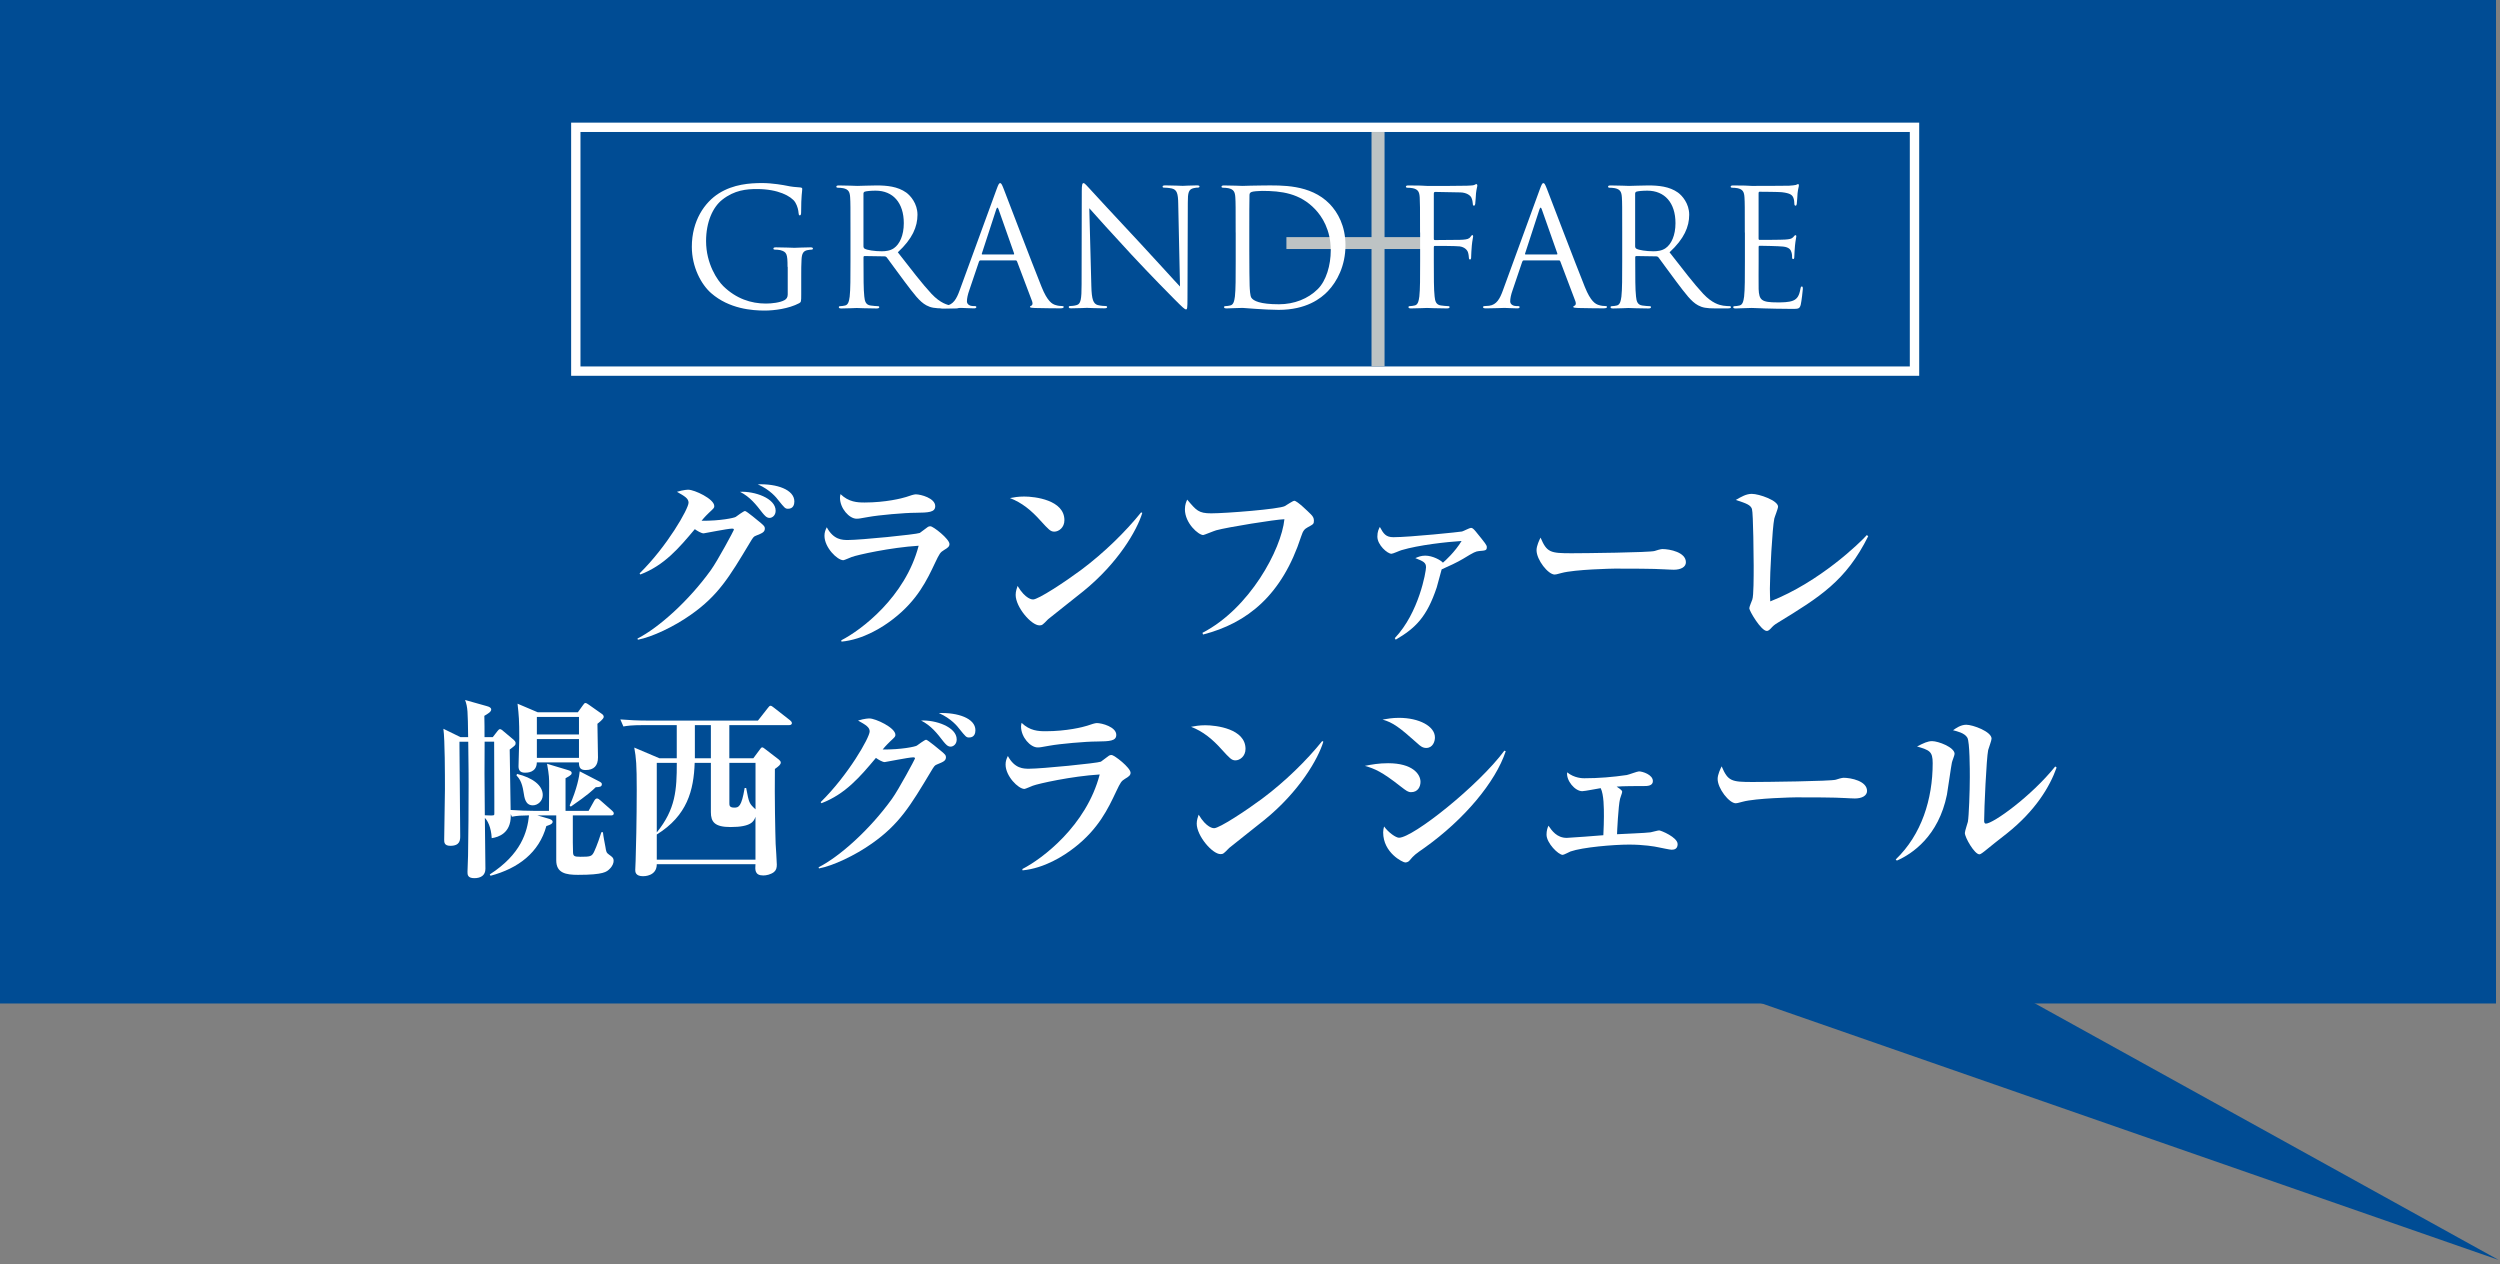 <svg width="265" height="134" viewBox="0 0 265 134" fill="none" xmlns="http://www.w3.org/2000/svg">
<rect x="0" y="0" width="265" height="134" fill="#808080" stroke="none"/>
<path d="M175.17 83.938L264.86 133.558L171.97 101.218" fill="#004C94"/>
<path d="M0 106.37L264.575 106.37L264.575 0L0 -1.08186e-08L0 106.37Z" fill="#004C94"/>
<path d="M80.139 56.779C79.877 56.878 79.837 56.943 79.451 57.586C77.308 61.159 76.14 63.119 73.23 65.163C71.433 66.435 69.107 67.529 67.613 67.811L67.573 67.687C69.835 66.534 73.007 63.688 75.348 60.437C76.076 59.427 77.793 56.215 77.793 56.156C77.793 56.032 77.674 56.032 77.61 56.032C77.125 56.032 74.68 56.537 74.581 56.537C74.339 56.537 73.873 56.255 73.651 56.091C71.973 58.091 70.419 59.927 67.875 60.897L67.796 60.778C70.706 57.928 72.987 53.929 72.987 53.285C72.987 52.84 72.582 52.597 71.755 52.132C72.483 51.91 72.908 51.91 72.968 51.91C73.596 51.91 75.714 52.88 75.714 53.647C75.714 53.83 75.675 53.869 75.15 54.354C75.046 54.453 74.705 54.78 74.363 55.201C76.363 55.22 77.818 54.899 77.981 54.795C78.125 54.696 78.827 54.166 78.971 54.166C79.134 54.166 80.426 55.255 80.649 55.438C80.97 55.72 81.074 55.804 81.074 56.022C81.069 56.413 80.787 56.517 80.139 56.779ZM81.574 54.899C81.252 54.899 81.049 54.636 80.827 54.374C80.139 53.483 79.515 52.677 78.441 52.132C79.956 52.053 82.218 52.8 82.218 54.132C82.222 54.656 81.836 54.899 81.574 54.899ZM83.534 53.929C83.232 53.929 83.168 53.849 82.485 52.998C82.321 52.776 81.638 51.91 80.322 51.34C82.302 51.261 84.202 51.885 84.202 53.157C84.202 53.464 84.098 53.929 83.534 53.929Z" fill="white"/>
<path d="M100.084 58.294C99.658 58.556 99.599 58.655 99.114 59.67C98.268 61.466 97.258 63.609 94.709 65.589C93.576 66.48 91.517 67.791 89.196 68.014L89.176 67.87C91.279 66.801 95.961 63.282 97.377 57.848C94.388 58.032 90.874 58.818 90.285 59.041C90.161 59.081 89.498 59.383 89.394 59.383C88.746 59.383 87.394 58.027 87.394 56.799C87.394 56.458 87.474 56.215 87.637 55.889C88.365 57.24 89.295 57.24 89.899 57.24C91.23 57.24 97.09 56.656 97.496 56.492C97.639 56.393 98.223 55.948 98.342 55.864C98.421 55.804 98.505 55.785 98.624 55.785C98.926 55.785 100.643 57.136 100.643 57.665C100.648 57.928 100.465 58.071 100.084 58.294ZM97.075 54.354C95.882 54.354 93.155 54.597 92.047 54.8C91.136 54.963 91.037 54.983 90.794 54.983C90.027 54.983 89.038 53.894 89.038 52.761C89.038 52.637 89.057 52.578 89.097 52.375C89.963 53.221 90.874 53.266 91.641 53.266C93.883 53.266 95.62 52.82 96.046 52.682C96.511 52.518 96.892 52.4 97.075 52.4C97.6 52.4 99.134 52.805 99.134 53.652C99.134 54.315 98.406 54.335 97.075 54.354Z" fill="white"/>
<path d="M111.758 56.354C111.352 56.354 111.155 56.131 110.303 55.2C109.333 54.112 108.324 53.28 107.052 52.795C107.477 52.716 107.923 52.632 108.566 52.632C109.699 52.632 112.827 52.998 112.827 55.136C112.832 55.928 112.224 56.354 111.758 56.354ZM114.851 62.654C114.267 63.139 111.214 65.524 111.095 65.643C110.531 66.227 110.467 66.291 110.185 66.291C109.313 66.291 107.66 64.351 107.66 63.06C107.66 62.674 107.784 62.352 107.863 62.109C108.71 63.525 109.417 63.545 109.502 63.545C110.066 63.545 112.916 61.664 114.574 60.432C117.039 58.596 119.34 56.329 120.959 54.31L121.082 54.369C120.528 56.21 118.529 59.665 114.851 62.654Z" fill="white"/>
<path d="M138.592 55.908C138.31 56.072 138.127 56.21 137.924 56.859C135.905 63.08 132.228 66.049 127.521 67.261L127.462 67.078C132.47 64.495 135.826 58.23 136.148 55.037C135.217 55.057 130.09 55.884 128.917 56.21C128.694 56.27 127.625 56.715 127.541 56.715C127.036 56.715 125.601 55.463 125.601 53.988C125.601 53.483 125.745 53.181 125.844 52.959C126.814 54.112 127.056 54.414 128.387 54.414C129.941 54.414 135.598 53.968 136.187 53.647C136.35 53.568 137.033 53.083 137.197 53.083C137.499 53.083 138.691 54.255 138.954 54.518C139.157 54.721 139.275 54.904 139.275 55.186C139.275 55.547 139.216 55.567 138.592 55.908Z" fill="white"/>
<path d="M156.775 58.413C156.414 58.452 156.27 58.511 155.078 59.239C154.553 59.561 153.444 60.085 152.816 60.353C152.737 60.654 152.37 62.011 152.291 62.273C151.242 65.406 150.049 66.573 147.946 67.806L147.847 67.642C150.411 64.955 151.158 60.59 151.158 60.13C151.158 59.625 150.876 59.501 150.025 59.16C150.307 59.036 150.628 58.898 151.074 58.898C151.861 58.898 152.732 59.383 152.949 59.645C153.192 59.442 154.221 58.511 154.929 57.344C153.355 57.443 150.386 57.769 148.565 58.314C148.401 58.353 147.654 58.7 147.496 58.7C147.07 58.7 146.001 57.769 146.001 56.883C146.001 56.339 146.144 56.096 146.263 55.854C146.649 56.581 146.907 56.943 147.698 56.943C149.455 56.943 154.83 56.379 154.974 56.339C155.137 56.299 155.78 55.953 155.924 55.953C156.067 55.953 156.186 56.052 156.409 56.314C157.478 57.626 157.602 57.789 157.602 57.992C157.602 58.353 157.458 58.353 156.775 58.413Z" fill="white"/>
<path d="M177.423 60.392C177.081 60.392 176.576 60.353 176.492 60.353C175.319 60.273 172.632 60.273 171.177 60.273C170.954 60.273 166.936 60.353 165.52 60.739C164.976 60.882 164.917 60.902 164.793 60.902C164.105 60.902 162.873 59.348 162.873 58.319C162.873 57.853 163.174 57.23 163.298 56.987C163.966 58.561 164.328 58.645 166.589 58.645C167.841 58.645 174.914 58.566 175.394 58.403C175.537 58.343 176.062 58.2 176.2 58.2C177.007 58.2 178.705 58.541 178.705 59.595C178.714 60.09 178.19 60.392 177.423 60.392Z" fill="white"/>
<path d="M188.474 65.99C188.048 66.252 188.008 66.291 187.647 66.677C187.464 66.861 187.345 66.88 187.281 66.88C186.677 66.88 185.425 64.757 185.425 64.475C185.425 64.312 185.707 63.669 185.747 63.545C185.89 63.139 185.89 61.159 185.89 59.947C185.89 59.442 185.851 54.369 185.707 53.949C185.564 53.543 185.163 53.365 183.99 52.998C184.574 52.657 185.098 52.35 185.687 52.35C186.474 52.35 188.474 53.058 188.474 53.706C188.474 53.909 188.112 54.795 188.073 54.978C187.87 55.948 187.608 60.754 187.608 62.392C187.608 62.956 187.627 63.342 187.647 63.748C192.898 61.689 197.184 57.507 197.887 56.715L198.03 56.839C195.684 61.565 192.898 63.282 188.474 65.99Z" fill="white"/>
<path d="M54.142 86.296V86.479C54.142 88.315 52.85 88.74 52.122 88.844C52.063 87.652 51.657 86.944 51.395 86.701C51.395 87.469 51.454 91.245 51.454 92.096C51.454 92.784 50.969 93.086 50.281 93.086C49.554 93.086 49.554 92.7 49.554 92.418C49.554 92.175 49.613 90.982 49.613 90.7C49.653 88.216 49.672 85.672 49.672 83.188C49.672 82.054 49.672 81.752 49.633 78.624H48.703V79.05C48.703 80.401 48.782 87.068 48.782 88.587C48.782 89.032 48.782 89.656 47.733 89.656C47.084 89.656 47.084 89.27 47.084 89.008C47.084 88.26 47.163 84.524 47.163 83.673C47.163 82.158 47.163 78.461 47 77.249L48.816 78.139H49.623C49.583 75.333 49.583 75.007 49.301 74.2L51.603 74.848C51.904 74.928 52.068 75.031 52.068 75.21C52.068 75.452 51.721 75.655 51.34 75.878C51.36 76.041 51.36 77.838 51.36 78.139H52.231L52.736 77.491C52.84 77.372 52.899 77.288 52.998 77.288C53.077 77.288 53.221 77.368 53.32 77.471L54.453 78.422C54.552 78.521 54.656 78.624 54.656 78.763C54.656 78.986 54.597 79.025 54.028 79.451C54.047 80.362 54.107 84.846 54.127 85.855C54.953 85.915 55.943 85.954 56.794 85.954H58.19C58.19 85.593 58.21 83.732 58.21 83.306C58.21 82.5 58.21 82.193 57.987 80.96L60.209 81.629C60.57 81.728 60.595 81.851 60.595 81.93C60.595 82.049 60.595 82.153 59.947 82.495V85.949H62.392L62.975 84.9C63.055 84.756 63.159 84.638 63.277 84.638C63.401 84.638 63.5 84.717 63.663 84.86L64.856 85.909C64.96 86.008 65.059 86.093 65.059 86.211C65.059 86.434 64.856 86.434 64.757 86.434H60.719V89.305C60.719 89.448 60.739 90.091 60.739 90.235C60.739 90.74 60.818 90.819 61.526 90.819C62.555 90.819 62.718 90.779 62.941 90.354C63 90.23 63.302 89.626 63.748 88.211H63.911C63.97 88.755 64.074 89.221 64.173 89.765C64.252 90.27 64.272 90.393 64.559 90.591C64.901 90.834 65.044 90.933 65.044 91.26C65.044 91.462 64.94 91.804 64.619 92.106C64.317 92.408 63.99 92.734 61.263 92.734C59.991 92.734 58.962 92.551 58.962 91.2V86.434H56.962L58.076 86.756C58.358 86.835 58.581 86.919 58.581 87.117C58.581 87.379 58.076 87.503 57.913 87.562C57.146 90.369 54.943 92.046 51.994 92.833L51.914 92.69C55.245 90.547 55.893 88.186 56.077 86.429C55.23 86.449 54.904 86.449 54.26 86.573L54.142 86.296ZM51.37 78.62C51.35 81.589 51.35 82.074 51.39 86.419C51.514 86.419 51.731 86.439 51.974 86.439C52.38 86.439 52.399 86.439 52.399 86.216V84.905C52.399 83.955 52.38 79.713 52.38 78.842V78.62H51.37ZM54.805 82.034C56.463 82.44 57.532 83.247 57.532 84.276C57.532 84.905 57.007 85.365 56.482 85.365C55.696 85.365 55.592 84.598 55.493 83.95C55.329 82.841 54.988 82.455 54.745 82.193L54.805 82.034ZM61.248 75.507L61.773 74.779C61.892 74.616 61.956 74.517 62.055 74.517C62.154 74.517 62.297 74.616 62.416 74.7L63.792 75.67C63.911 75.749 63.995 75.853 63.995 75.992C63.995 76.214 63.431 76.64 63.327 76.719C63.327 77.283 63.386 79.788 63.386 80.292C63.386 81.158 62.961 81.624 62.075 81.624C61.53 81.624 61.367 81.381 61.367 80.817H56.903C56.883 81.906 55.874 81.906 55.651 81.906C55.067 81.906 54.963 81.564 54.963 81.218C54.963 80.753 55.042 78.714 55.042 78.288C55.042 76.269 55.003 75.903 54.859 74.591L57.002 75.502H61.248V75.507ZM56.908 75.992V77.853H61.372V75.992H56.908ZM56.908 78.338V80.337H61.372V78.338H56.908ZM63.535 82.841C63.718 82.94 63.797 83.004 63.797 83.123C63.797 83.425 63.515 83.425 63.149 83.445C62.807 83.767 62.382 84.212 60.501 85.504L60.382 85.38C61.169 83.623 61.412 82.247 61.451 81.762L63.535 82.841Z" fill="white"/>
<path d="M83.633 76.863H77.308V80.376H79.852L80.56 79.426C80.639 79.302 80.704 79.223 80.802 79.223C80.882 79.223 80.946 79.283 81.065 79.367L82.54 80.5C82.658 80.599 82.762 80.703 82.762 80.822C82.762 81.044 82.559 81.208 82.139 81.51C82.099 84.603 82.178 88.236 82.218 89.448C82.238 89.79 82.342 91.329 82.342 91.65C82.342 91.992 82.282 92.234 82.04 92.437C81.698 92.7 81.233 92.799 80.906 92.799C79.996 92.799 80.035 92.195 80.08 91.606H69.618C69.618 92.878 68.281 92.878 68.163 92.878C67.356 92.878 67.336 92.412 67.336 92.21C67.336 92.086 67.376 91.363 67.376 91.259C67.415 90.329 67.494 86.736 67.494 83.727C67.494 81.02 67.435 80.371 67.232 79.243L69.9 80.376H71.736V76.863H68.262C66.866 76.863 66.465 76.942 66.079 77.006L65.757 76.259C66.707 76.338 67.658 76.382 68.628 76.382H80.342L81.372 75.071C81.495 74.908 81.575 74.809 81.674 74.809C81.772 74.809 81.876 74.888 82.059 75.031L83.737 76.343C83.816 76.402 83.94 76.526 83.94 76.645C83.94 76.843 83.737 76.863 83.633 76.863ZM80.08 86.578C79.917 87.063 79.635 87.666 77.432 87.666C75.754 87.666 75.353 87.122 75.353 86.093V80.861H73.636C73.537 83.772 72.849 86.459 69.618 88.458V91.126H80.08V86.578ZM69.618 80.861V88.236C71.617 85.771 71.741 83.732 71.741 80.861H69.618ZM75.353 76.863H73.656V80.376H75.353V76.863ZM80.08 80.861H77.313V85.142C77.313 85.365 77.313 85.608 77.838 85.608C78.283 85.608 78.605 85.528 78.932 83.529H79.095C79.397 85.142 79.417 85.167 80.085 85.791V80.861H80.08Z" fill="white"/>
<path d="M99.336 81.025C99.074 81.124 99.034 81.188 98.648 81.831C96.505 85.405 95.332 87.364 92.427 89.408C90.631 90.68 88.305 91.774 86.81 92.056L86.77 91.932C89.032 90.779 92.205 87.934 94.546 84.682C95.273 83.672 96.99 80.46 96.99 80.401C96.99 80.277 96.871 80.277 96.807 80.277C96.322 80.277 93.877 80.782 93.778 80.782C93.536 80.782 93.071 80.5 92.848 80.337C91.17 82.336 89.616 84.172 87.072 85.142L86.993 85.023C89.903 82.173 92.185 78.174 92.185 77.531C92.185 77.085 91.779 76.843 90.952 76.377C91.68 76.155 92.106 76.155 92.165 76.155C92.793 76.155 94.912 77.125 94.912 77.892C94.912 78.075 94.872 78.115 94.347 78.6C94.249 78.699 93.902 79.025 93.561 79.446C95.56 79.466 97.015 79.144 97.178 79.04C97.322 78.941 98.025 78.412 98.168 78.412C98.332 78.412 99.623 79.5 99.846 79.683C100.168 79.966 100.272 80.05 100.272 80.267C100.262 80.659 99.98 80.757 99.336 81.025ZM100.766 79.144C100.445 79.144 100.242 78.882 100.019 78.62C99.331 77.729 98.708 76.922 97.634 76.377C99.148 76.298 101.41 77.046 101.41 78.377C101.415 78.902 101.034 79.144 100.766 79.144ZM102.726 78.174C102.424 78.174 102.365 78.095 101.677 77.244C101.514 77.021 100.831 76.155 99.514 75.586C101.494 75.507 103.394 76.13 103.394 77.402C103.394 77.709 103.295 78.174 102.726 78.174Z" fill="white"/>
<path d="M119.276 82.539C118.851 82.802 118.791 82.9 118.306 83.915C117.46 85.712 116.445 87.855 113.902 89.834C112.768 90.725 110.709 92.036 108.388 92.259L108.369 92.116C110.467 91.047 115.154 87.528 116.569 82.094C113.58 82.277 110.066 83.064 109.477 83.287C109.358 83.326 108.69 83.628 108.591 83.628C107.943 83.628 106.592 82.272 106.592 81.045C106.592 80.703 106.671 80.461 106.834 80.134C107.562 81.485 108.492 81.485 109.096 81.485C110.427 81.485 116.287 80.901 116.693 80.738C116.836 80.639 117.42 80.193 117.539 80.109C117.618 80.05 117.702 80.03 117.821 80.03C118.123 80.03 119.84 81.381 119.84 81.911C119.84 82.173 119.657 82.317 119.276 82.539ZM116.267 78.6C115.074 78.6 112.348 78.842 111.239 79.045C110.328 79.209 110.229 79.228 109.987 79.228C109.22 79.228 108.23 78.139 108.23 77.006C108.23 76.882 108.25 76.823 108.289 76.62C109.16 77.466 110.066 77.511 110.833 77.511C113.075 77.511 114.812 77.066 115.238 76.927C115.703 76.764 116.084 76.645 116.267 76.645C116.792 76.645 118.326 77.051 118.326 77.897C118.326 78.56 117.598 78.58 116.267 78.6Z" fill="white"/>
<path d="M130.956 80.599C130.55 80.599 130.352 80.376 129.501 79.446C128.531 78.357 127.521 77.526 126.25 77.041C126.675 76.962 127.121 76.877 127.764 76.877C128.897 76.877 132.025 77.244 132.025 79.382C132.025 80.174 131.416 80.599 130.956 80.599ZM134.044 86.899C133.46 87.384 130.407 89.77 130.288 89.888C129.724 90.472 129.659 90.537 129.377 90.537C128.506 90.537 126.853 88.597 126.853 87.305C126.853 86.919 126.977 86.597 127.056 86.355C127.902 87.77 128.61 87.79 128.694 87.79C129.259 87.79 132.109 85.909 133.767 84.677C136.232 82.841 138.533 80.574 140.151 78.555L140.275 78.615C139.721 80.456 137.721 83.91 134.044 86.899Z" fill="white"/>
<path d="M149.579 83.969C149.258 83.969 149.094 83.846 148.471 83.366C146.471 81.792 145.724 81.485 144.675 81.183C145.383 81.04 146.15 80.901 147.139 80.901C149.723 80.901 150.574 82.054 150.574 82.881C150.569 83.405 150.287 83.969 149.579 83.969ZM151.178 79.283C150.792 79.283 150.53 79.06 150.267 78.817C148.327 77.08 147.659 76.595 146.55 76.274C147.055 76.195 147.56 76.091 148.288 76.091C150.431 76.091 152.103 76.981 152.103 78.169C152.108 78.58 151.886 79.283 151.178 79.283ZM150.995 89.869C150.005 90.557 149.901 90.636 149.421 91.2C149.381 91.259 149.218 91.423 148.956 91.423C148.713 91.423 146.615 90.413 146.615 88.231C146.615 87.988 146.654 87.845 146.714 87.607C147.179 88.255 147.966 88.8 148.293 88.8C149.767 88.8 156.716 83.287 159.463 79.57L159.606 79.629C158.532 82.9 155.196 86.879 150.995 89.869Z" fill="white"/>
<path d="M177.2 90.072C176.997 90.072 176.091 89.869 175.765 89.809C175.423 89.73 174.231 89.527 172.677 89.527C171.038 89.527 167.747 89.809 166.475 90.255C166.332 90.314 165.768 90.616 165.649 90.616C165.184 90.616 163.932 89.364 163.932 88.473C163.932 88.048 164.031 87.766 164.135 87.523C164.496 88.048 165.02 88.815 166.075 88.815C166.297 88.815 169.588 88.572 169.955 88.533C169.994 87.666 170.014 87.097 170.014 86.533C170.014 85.667 170.014 84.232 169.673 83.544C169.371 83.584 167.995 83.866 167.713 83.866C166.946 83.866 165.995 82.732 166.119 81.866C166.886 82.495 167.777 82.495 167.935 82.495C169.45 82.495 170.964 82.371 172.439 82.153C172.662 82.114 173.553 81.767 173.731 81.767C174.092 81.767 175.206 82.109 175.206 82.797C175.206 83.321 174.577 83.321 174.275 83.321C173.548 83.321 172.013 83.321 171.365 83.381C171.949 83.767 171.949 83.846 171.949 83.945C171.949 84.069 171.746 84.549 171.726 84.672C171.543 85.38 171.405 88.29 171.405 88.429C171.969 88.389 174.453 88.305 174.958 88.226C175.102 88.206 175.725 88.023 175.869 88.023C176.052 88.023 177.829 88.75 177.829 89.478C177.824 89.973 177.502 90.072 177.2 90.072Z" fill="white"/>
<path d="M196.615 84.638C196.269 84.638 195.769 84.598 195.685 84.598C194.512 84.519 191.829 84.519 190.374 84.519C190.152 84.519 186.133 84.598 184.718 84.984C184.173 85.127 184.114 85.147 183.99 85.147C183.302 85.147 182.07 83.593 182.07 82.564C182.07 82.099 182.372 81.475 182.495 81.233C183.164 82.806 183.525 82.891 185.787 82.891C187.039 82.891 194.111 82.811 194.596 82.648C194.739 82.589 195.264 82.445 195.403 82.445C196.209 82.445 197.907 82.787 197.907 83.841C197.907 84.336 197.382 84.638 196.615 84.638Z" fill="white"/>
<path d="M206.899 80.842C206.82 81.203 206.474 83.687 206.375 84.237C205.489 88.622 202.698 90.517 201.065 91.225L200.946 91.101C203.693 88.473 204.865 84.697 204.865 80.901C204.865 79.629 204.524 79.525 203.207 79.124C203.915 78.763 204.341 78.56 204.801 78.56C205.449 78.56 207.187 79.208 207.187 79.911C207.182 80.075 206.919 80.698 206.899 80.842ZM212.72 88.354C212.334 88.656 210.681 89.948 210.354 90.235C209.968 90.537 209.889 90.557 209.81 90.557C209.305 90.557 208.275 88.78 208.275 88.295C208.275 88.092 208.557 87.285 208.597 87.102C208.701 86.538 208.8 83.851 208.8 82.376C208.8 81.668 208.8 78.639 208.538 78.194C208.256 77.689 207.404 77.506 207.023 77.407C207.305 77.204 207.83 76.823 208.419 76.823C209.127 76.823 211.106 77.55 211.106 78.298C211.106 78.501 210.785 79.327 210.745 79.51C210.562 80.376 210.319 85.751 210.319 87.003C210.319 87.166 210.359 87.305 210.502 87.305C211.27 87.305 215.308 84.415 217.857 81.243L218 81.361C217.283 83.385 215.768 85.929 212.72 88.354Z" fill="white"/>
<path d="M202.935 13.495H61.036V39.339H202.935V13.495Z" fill="#004C94"/>
<path d="M202.44 13.99V38.844H61.53V13.99H202.44ZM203.43 13H202.44H61.53H60.541V13.99V38.844V39.834H61.53H202.445H203.435V38.844V13.99V13H203.43Z" fill="white"/>
<path d="M83.48 28.288C83.48 26.892 83.395 26.704 82.703 26.511C82.564 26.476 82.272 26.461 82.119 26.461C82.049 26.461 81.98 26.427 81.98 26.358C81.98 26.253 82.064 26.219 82.257 26.219C83.034 26.219 84.118 26.268 84.207 26.268C84.291 26.268 85.38 26.219 85.895 26.219C86.083 26.219 86.172 26.253 86.172 26.358C86.172 26.427 86.103 26.461 86.033 26.461C85.915 26.461 85.811 26.481 85.603 26.511C85.138 26.6 84.999 26.892 84.964 27.491C84.93 28.04 84.93 28.56 84.93 29.282V31.212C84.93 31.989 84.915 32.024 84.707 32.143C83.603 32.727 82.054 32.92 81.055 32.92C79.743 32.92 77.298 32.747 75.383 31.074C74.334 30.158 73.334 28.317 73.334 26.16C73.334 23.403 74.68 21.453 76.214 20.488C77.763 19.523 79.471 19.404 80.797 19.404C81.881 19.404 83.108 19.627 83.435 19.696C83.796 19.78 84.4 19.849 84.831 19.869C85.004 19.884 85.038 19.953 85.038 20.023C85.038 20.265 84.92 20.745 84.92 22.468C84.92 22.745 84.885 22.829 84.766 22.829C84.682 22.829 84.662 22.725 84.647 22.571C84.633 22.329 84.544 21.849 84.286 21.433C83.856 20.78 82.46 20.038 80.238 20.038C79.154 20.038 77.857 20.141 76.551 21.176C75.551 21.968 74.844 23.537 74.844 25.556C74.844 27.986 76.066 29.743 76.67 30.331C78.031 31.658 79.6 32.178 81.188 32.178C81.807 32.178 82.703 32.074 83.153 31.816C83.376 31.698 83.499 31.505 83.499 31.212V28.288H83.48Z" fill="white"/>
<path d="M90.151 24.65C90.151 21.963 90.151 21.478 90.116 20.928C90.082 20.344 89.943 20.067 89.374 19.948C89.235 19.914 88.943 19.899 88.79 19.899C88.721 19.899 88.651 19.864 88.651 19.795C88.651 19.691 88.736 19.657 88.928 19.657C89.706 19.657 90.789 19.706 90.878 19.706C91.067 19.706 92.378 19.657 92.912 19.657C93.996 19.657 95.154 19.76 96.065 20.414C96.496 20.726 97.253 21.567 97.253 22.76C97.253 24.036 96.718 25.313 95.169 26.744C96.585 28.555 97.753 30.089 98.752 31.158C99.683 32.138 100.425 32.331 100.856 32.4C101.182 32.45 101.425 32.45 101.529 32.45C101.613 32.45 101.682 32.499 101.682 32.554C101.682 32.658 101.578 32.692 101.266 32.692H100.044C99.079 32.692 98.648 32.608 98.198 32.366C97.456 31.97 96.852 31.123 95.872 29.832C95.15 28.881 94.338 27.728 93.991 27.278C93.922 27.209 93.873 27.174 93.769 27.174L91.65 27.14C91.566 27.14 91.532 27.189 91.532 27.278V27.694C91.532 29.347 91.532 30.708 91.616 31.435C91.665 31.935 91.769 32.316 92.289 32.386C92.531 32.42 92.907 32.455 93.066 32.455C93.17 32.455 93.204 32.504 93.204 32.559C93.204 32.643 93.12 32.697 92.927 32.697C91.977 32.697 90.893 32.648 90.809 32.648C90.794 32.648 89.706 32.697 89.191 32.697C89.003 32.697 88.914 32.663 88.914 32.559C88.914 32.509 88.948 32.455 89.052 32.455C89.206 32.455 89.413 32.42 89.567 32.386C89.913 32.316 89.998 31.935 90.067 31.435C90.151 30.713 90.151 29.352 90.151 27.694V24.65ZM91.532 26.15C91.532 26.234 91.566 26.303 91.65 26.358C91.908 26.511 92.7 26.635 93.462 26.635C93.878 26.635 94.358 26.585 94.754 26.308C95.357 25.892 95.803 24.962 95.803 23.655C95.803 21.503 94.665 20.211 92.819 20.211C92.304 20.211 91.834 20.26 91.665 20.315C91.581 20.349 91.527 20.419 91.527 20.523V26.15H91.532Z" fill="white"/>
<path d="M105.631 20.082C105.839 19.513 105.908 19.409 106.012 19.409C106.116 19.409 106.186 19.493 106.393 20.028C106.651 20.681 109.358 27.803 110.412 30.421C111.031 31.955 111.531 32.232 111.892 32.336C112.149 32.42 112.407 32.44 112.58 32.44C112.684 32.44 112.753 32.455 112.753 32.544C112.753 32.648 112.6 32.682 112.407 32.682C112.149 32.682 110.892 32.682 109.699 32.648C109.373 32.628 109.185 32.628 109.185 32.529C109.185 32.46 109.234 32.425 109.304 32.41C109.407 32.376 109.511 32.222 109.407 31.945L107.804 27.704C107.769 27.634 107.735 27.6 107.651 27.6H103.944C103.86 27.6 103.805 27.649 103.77 27.738L102.736 30.792C102.583 31.222 102.494 31.638 102.494 31.945C102.494 32.291 102.855 32.445 103.147 32.445H103.32C103.439 32.445 103.493 32.48 103.493 32.549C103.493 32.653 103.389 32.687 103.236 32.687C102.82 32.687 102.083 32.638 101.89 32.638C101.702 32.638 100.752 32.687 99.94 32.687C99.717 32.687 99.613 32.653 99.613 32.549C99.613 32.48 99.683 32.445 99.767 32.445C99.885 32.445 100.128 32.425 100.267 32.41C101.058 32.306 101.405 31.653 101.717 30.792L105.631 20.082ZM107.423 26.976C107.507 26.976 107.507 26.927 107.492 26.857L105.854 22.205C105.77 21.948 105.681 21.948 105.597 22.205L104.082 26.857C104.048 26.942 104.082 26.976 104.132 26.976H107.423Z" fill="white"/>
<path d="M115.683 30.337C115.718 31.752 115.891 32.197 116.356 32.336C116.683 32.42 117.064 32.44 117.217 32.44C117.301 32.44 117.356 32.475 117.356 32.544C117.356 32.648 117.252 32.682 117.044 32.682C116.059 32.682 115.371 32.633 115.218 32.633C115.064 32.633 114.337 32.682 113.565 32.682C113.392 32.682 113.288 32.668 113.288 32.544C113.288 32.475 113.337 32.44 113.426 32.44C113.565 32.44 113.872 32.42 114.134 32.336C114.564 32.217 114.649 31.717 114.649 30.148L114.668 20.27C114.668 19.597 114.718 19.409 114.856 19.409C114.995 19.409 115.287 19.79 115.46 19.958C115.718 20.25 118.286 23.027 120.944 25.872C122.651 27.699 124.527 29.802 125.081 30.371L124.893 21.616C124.878 20.498 124.755 20.117 124.22 19.978C123.908 19.909 123.512 19.889 123.374 19.889C123.255 19.889 123.235 19.84 123.235 19.77C123.235 19.666 123.374 19.652 123.582 19.652C124.359 19.652 125.185 19.701 125.373 19.701C125.561 19.701 126.13 19.652 126.838 19.652C127.026 19.652 127.15 19.666 127.15 19.77C127.15 19.84 127.081 19.889 126.962 19.889C126.878 19.889 126.754 19.889 126.546 19.939C125.977 20.057 125.908 20.439 125.908 21.473L125.873 31.574C125.873 32.712 125.838 32.796 125.72 32.796C125.581 32.796 125.373 32.608 124.463 31.693C124.274 31.519 121.79 28.985 119.964 27.021C117.964 24.868 116.015 22.695 115.465 22.072L115.683 30.337Z" fill="white"/>
<path d="M151.5 25.135H136.36V26.397H151.5V25.135Z" fill="#BDC3C4"/>
<path d="M145.381 13.994L145.381 38.848L146.762 38.848L146.762 13.994L145.381 13.994Z" fill="#BDC3C4"/>
<path d="M130.98 24.65C130.98 21.963 130.98 21.478 130.945 20.928C130.911 20.344 130.772 20.067 130.203 19.948C130.064 19.914 129.772 19.899 129.619 19.899C129.55 19.899 129.48 19.864 129.48 19.795C129.48 19.691 129.565 19.657 129.758 19.657C130.535 19.657 131.618 19.706 131.708 19.706C131.915 19.706 132.999 19.657 134.034 19.657C135.741 19.657 138.894 19.498 140.947 21.621C141.809 22.517 142.62 23.947 142.62 26.001C142.62 28.174 141.724 29.847 140.759 30.861C140.017 31.638 138.468 32.846 135.538 32.846C134.796 32.846 133.885 32.791 133.143 32.742C132.386 32.692 131.797 32.638 131.712 32.638C131.678 32.638 131.386 32.638 131.025 32.658C130.678 32.658 130.282 32.692 130.025 32.692C129.837 32.692 129.748 32.658 129.748 32.554C129.748 32.504 129.782 32.45 129.886 32.45C130.04 32.45 130.248 32.415 130.401 32.38C130.747 32.311 130.832 31.93 130.901 31.43C130.985 30.708 130.985 29.347 130.985 27.689V24.65H130.98ZM132.425 26.511C132.425 28.337 132.445 29.926 132.46 30.252C132.475 30.683 132.509 31.371 132.648 31.564C132.871 31.89 133.544 32.252 135.578 32.252C137.181 32.252 138.661 31.668 139.68 30.648C140.576 29.767 141.061 28.114 141.061 26.531C141.061 24.343 140.116 22.928 139.408 22.186C137.79 20.478 135.825 20.235 133.771 20.235C133.425 20.235 132.786 20.285 132.653 20.354C132.499 20.424 132.445 20.508 132.445 20.701C132.425 21.285 132.425 23.047 132.425 24.373V26.511Z" fill="white"/>
<path d="M163.214 20.082C163.422 19.513 163.491 19.409 163.595 19.409C163.699 19.409 163.768 19.493 163.976 20.028C164.233 20.681 166.94 27.803 167.995 30.421C168.613 31.955 169.113 32.232 169.479 32.336C169.737 32.42 169.994 32.44 170.167 32.44C170.271 32.44 170.34 32.455 170.34 32.544C170.34 32.648 170.187 32.682 169.994 32.682C169.737 32.682 168.48 32.682 167.287 32.648C166.96 32.628 166.772 32.628 166.772 32.529C166.772 32.46 166.822 32.425 166.891 32.41C166.995 32.376 167.099 32.222 166.995 31.945L165.391 27.704C165.357 27.634 165.322 27.6 165.238 27.6H161.531C161.447 27.6 161.393 27.649 161.358 27.738L160.324 30.792C160.17 31.222 160.081 31.638 160.081 31.945C160.081 32.291 160.442 32.445 160.734 32.445H160.908C161.026 32.445 161.081 32.48 161.081 32.549C161.081 32.653 160.977 32.687 160.823 32.687C160.408 32.687 159.67 32.638 159.477 32.638C159.284 32.638 158.339 32.687 157.527 32.687C157.305 32.687 157.201 32.653 157.201 32.549C157.201 32.48 157.27 32.445 157.354 32.445C157.473 32.445 157.715 32.425 157.854 32.41C158.646 32.306 158.992 31.653 159.304 30.792L163.214 20.082ZM165.005 26.976C165.089 26.976 165.089 26.927 165.075 26.857L163.436 22.205C163.352 21.948 163.263 21.948 163.179 22.205L161.665 26.857C161.63 26.942 161.665 26.976 161.714 26.976H165.005Z" fill="white"/>
<path d="M171.954 24.65C171.954 21.963 171.954 21.478 171.919 20.928C171.884 20.344 171.746 20.067 171.177 19.948C171.038 19.914 170.746 19.899 170.593 19.899C170.523 19.899 170.454 19.864 170.454 19.795C170.454 19.691 170.538 19.657 170.731 19.657C171.508 19.657 172.592 19.706 172.681 19.706C172.869 19.706 174.181 19.657 174.715 19.657C175.799 19.657 176.957 19.76 177.868 20.414C178.298 20.726 179.056 21.567 179.056 22.76C179.056 24.036 178.521 25.313 176.972 26.744C178.387 28.555 179.555 30.089 180.555 31.158C181.486 32.138 182.228 32.331 182.658 32.4C182.985 32.45 183.228 32.45 183.332 32.45C183.416 32.45 183.485 32.499 183.485 32.554C183.485 32.658 183.381 32.692 183.069 32.692H181.847C180.882 32.692 180.451 32.608 180.001 32.366C179.258 31.97 178.655 31.123 177.675 29.832C176.952 28.881 176.141 27.728 175.794 27.278C175.725 27.209 175.675 27.174 175.571 27.174L173.453 27.14C173.369 27.14 173.334 27.189 173.334 27.278V27.694C173.334 29.347 173.334 30.708 173.419 31.435C173.468 31.935 173.572 32.316 174.092 32.386C174.334 32.42 174.71 32.455 174.869 32.455C174.973 32.455 175.007 32.504 175.007 32.559C175.007 32.643 174.923 32.697 174.73 32.697C173.785 32.697 172.696 32.648 172.612 32.648C172.597 32.648 171.508 32.697 170.994 32.697C170.805 32.697 170.716 32.663 170.716 32.559C170.716 32.509 170.751 32.455 170.855 32.455C171.008 32.455 171.216 32.42 171.37 32.386C171.716 32.316 171.8 31.935 171.87 31.435C171.954 30.713 171.954 29.352 171.954 27.694V24.65ZM173.33 26.15C173.33 26.234 173.364 26.303 173.448 26.358C173.706 26.511 174.497 26.635 175.26 26.635C175.675 26.635 176.155 26.585 176.551 26.308C177.155 25.892 177.601 24.962 177.601 23.655C177.601 21.503 176.462 20.211 174.616 20.211C174.102 20.211 173.631 20.26 173.463 20.315C173.379 20.349 173.325 20.419 173.325 20.523V26.15H173.33Z" fill="white"/>
<path d="M184.95 24.65C184.95 21.963 184.95 21.478 184.915 20.928C184.88 20.344 184.742 20.067 184.173 19.948C184.034 19.914 183.742 19.899 183.589 19.899C183.519 19.899 183.45 19.864 183.45 19.795C183.45 19.691 183.534 19.657 183.727 19.657C184.123 19.657 184.588 19.657 184.97 19.671L185.677 19.706C185.796 19.706 189.231 19.706 189.627 19.686C189.953 19.666 190.23 19.637 190.369 19.602C190.453 19.582 190.522 19.513 190.611 19.513C190.661 19.513 190.681 19.582 190.681 19.666C190.681 19.785 190.597 19.993 190.542 20.478C190.527 20.651 190.493 21.408 190.458 21.616C190.443 21.7 190.409 21.804 190.339 21.804C190.235 21.804 190.201 21.715 190.201 21.582C190.201 21.463 190.181 21.166 190.097 20.963C189.978 20.686 189.805 20.483 188.874 20.374C188.582 20.339 186.702 20.325 186.514 20.325C186.444 20.325 186.41 20.374 186.41 20.498V25.254C186.41 25.373 186.43 25.427 186.514 25.427C186.736 25.427 188.86 25.427 189.255 25.392C189.671 25.358 189.909 25.323 190.067 25.15C190.186 25.011 190.255 24.927 190.324 24.927C190.374 24.927 190.409 24.962 190.409 25.066C190.409 25.17 190.324 25.462 190.27 26.031C190.235 26.377 190.201 27.016 190.201 27.134C190.201 27.273 190.201 27.461 190.082 27.461C189.998 27.461 189.963 27.392 189.963 27.308C189.963 27.134 189.963 26.961 189.894 26.738C189.825 26.496 189.671 26.204 188.998 26.135C188.533 26.085 186.825 26.051 186.533 26.051C186.449 26.051 186.415 26.1 186.415 26.169V27.689C186.415 28.273 186.4 30.272 186.415 30.638C186.464 31.826 186.726 32.054 188.414 32.054C188.864 32.054 189.622 32.054 190.067 31.866C190.517 31.678 190.72 31.331 190.844 30.624C190.879 30.436 190.913 30.366 190.998 30.366C191.101 30.366 191.101 30.505 191.101 30.624C191.101 30.762 190.963 31.935 190.879 32.296C190.76 32.742 190.621 32.742 189.948 32.742C188.657 32.742 187.706 32.707 187.033 32.692C186.36 32.658 185.949 32.643 185.687 32.643C185.653 32.643 185.361 32.643 184.999 32.663C184.653 32.663 184.257 32.697 184 32.697C183.811 32.697 183.722 32.663 183.722 32.559C183.722 32.509 183.757 32.455 183.861 32.455C184.014 32.455 184.222 32.42 184.376 32.385C184.722 32.316 184.806 31.935 184.876 31.435C184.96 30.713 184.96 29.352 184.96 27.694V24.65H184.95Z" fill="white"/>
<path d="M150.524 24.65C150.524 21.963 150.524 21.478 150.49 20.928C150.455 20.344 150.317 20.067 149.747 19.948C149.609 19.914 149.317 19.899 149.163 19.899C149.094 19.899 149.025 19.864 149.025 19.795C149.025 19.691 149.109 19.657 149.302 19.657C149.698 19.657 150.163 19.657 150.544 19.671L151.252 19.706C151.598 19.721 155.097 19.706 155.493 19.686C155.82 19.666 156.097 19.666 156.251 19.617C156.354 19.582 156.424 19.513 156.493 19.513C156.562 19.513 156.597 19.582 156.597 19.666C156.597 19.785 156.513 19.993 156.458 20.478C156.439 20.651 156.409 21.408 156.374 21.616C156.359 21.7 156.325 21.804 156.236 21.804C156.152 21.804 156.117 21.715 156.117 21.596C156.117 21.458 156.067 21.166 155.963 20.943C155.86 20.721 155.464 20.409 154.791 20.394L152.138 20.344C152.034 20.344 151.984 20.394 151.984 20.532V25.288C151.984 25.392 152.004 25.447 152.103 25.447L154.31 25.427C154.602 25.427 154.845 25.427 155.087 25.407C155.503 25.373 155.726 25.323 155.879 25.096C155.949 25.006 155.998 24.922 156.067 24.922C156.137 24.922 156.152 24.972 156.152 25.061C156.152 25.165 156.067 25.457 156.013 26.026C155.978 26.372 155.944 27.06 155.944 27.179C155.944 27.332 155.944 27.506 155.825 27.506C155.741 27.506 155.706 27.436 155.706 27.352C155.691 27.179 155.671 26.936 155.602 26.734C155.518 26.491 155.241 26.184 154.706 26.115C154.276 26.066 152.395 26.066 152.103 26.066C152.019 26.066 151.984 26.1 151.984 26.224V27.689C151.984 29.342 151.984 30.703 152.069 31.43C152.118 31.93 152.222 32.311 152.742 32.38C152.984 32.415 153.36 32.45 153.519 32.45C153.623 32.45 153.657 32.499 153.657 32.554C153.657 32.638 153.573 32.692 153.38 32.692C152.43 32.692 151.346 32.643 151.262 32.643C151.178 32.643 150.089 32.692 149.574 32.692C149.386 32.692 149.297 32.658 149.297 32.554C149.297 32.504 149.332 32.45 149.436 32.45C149.589 32.45 149.797 32.415 149.95 32.38C150.297 32.311 150.381 31.93 150.45 31.43C150.534 30.708 150.534 29.347 150.534 27.689V24.65H150.524Z" fill="white"/>
</svg>
